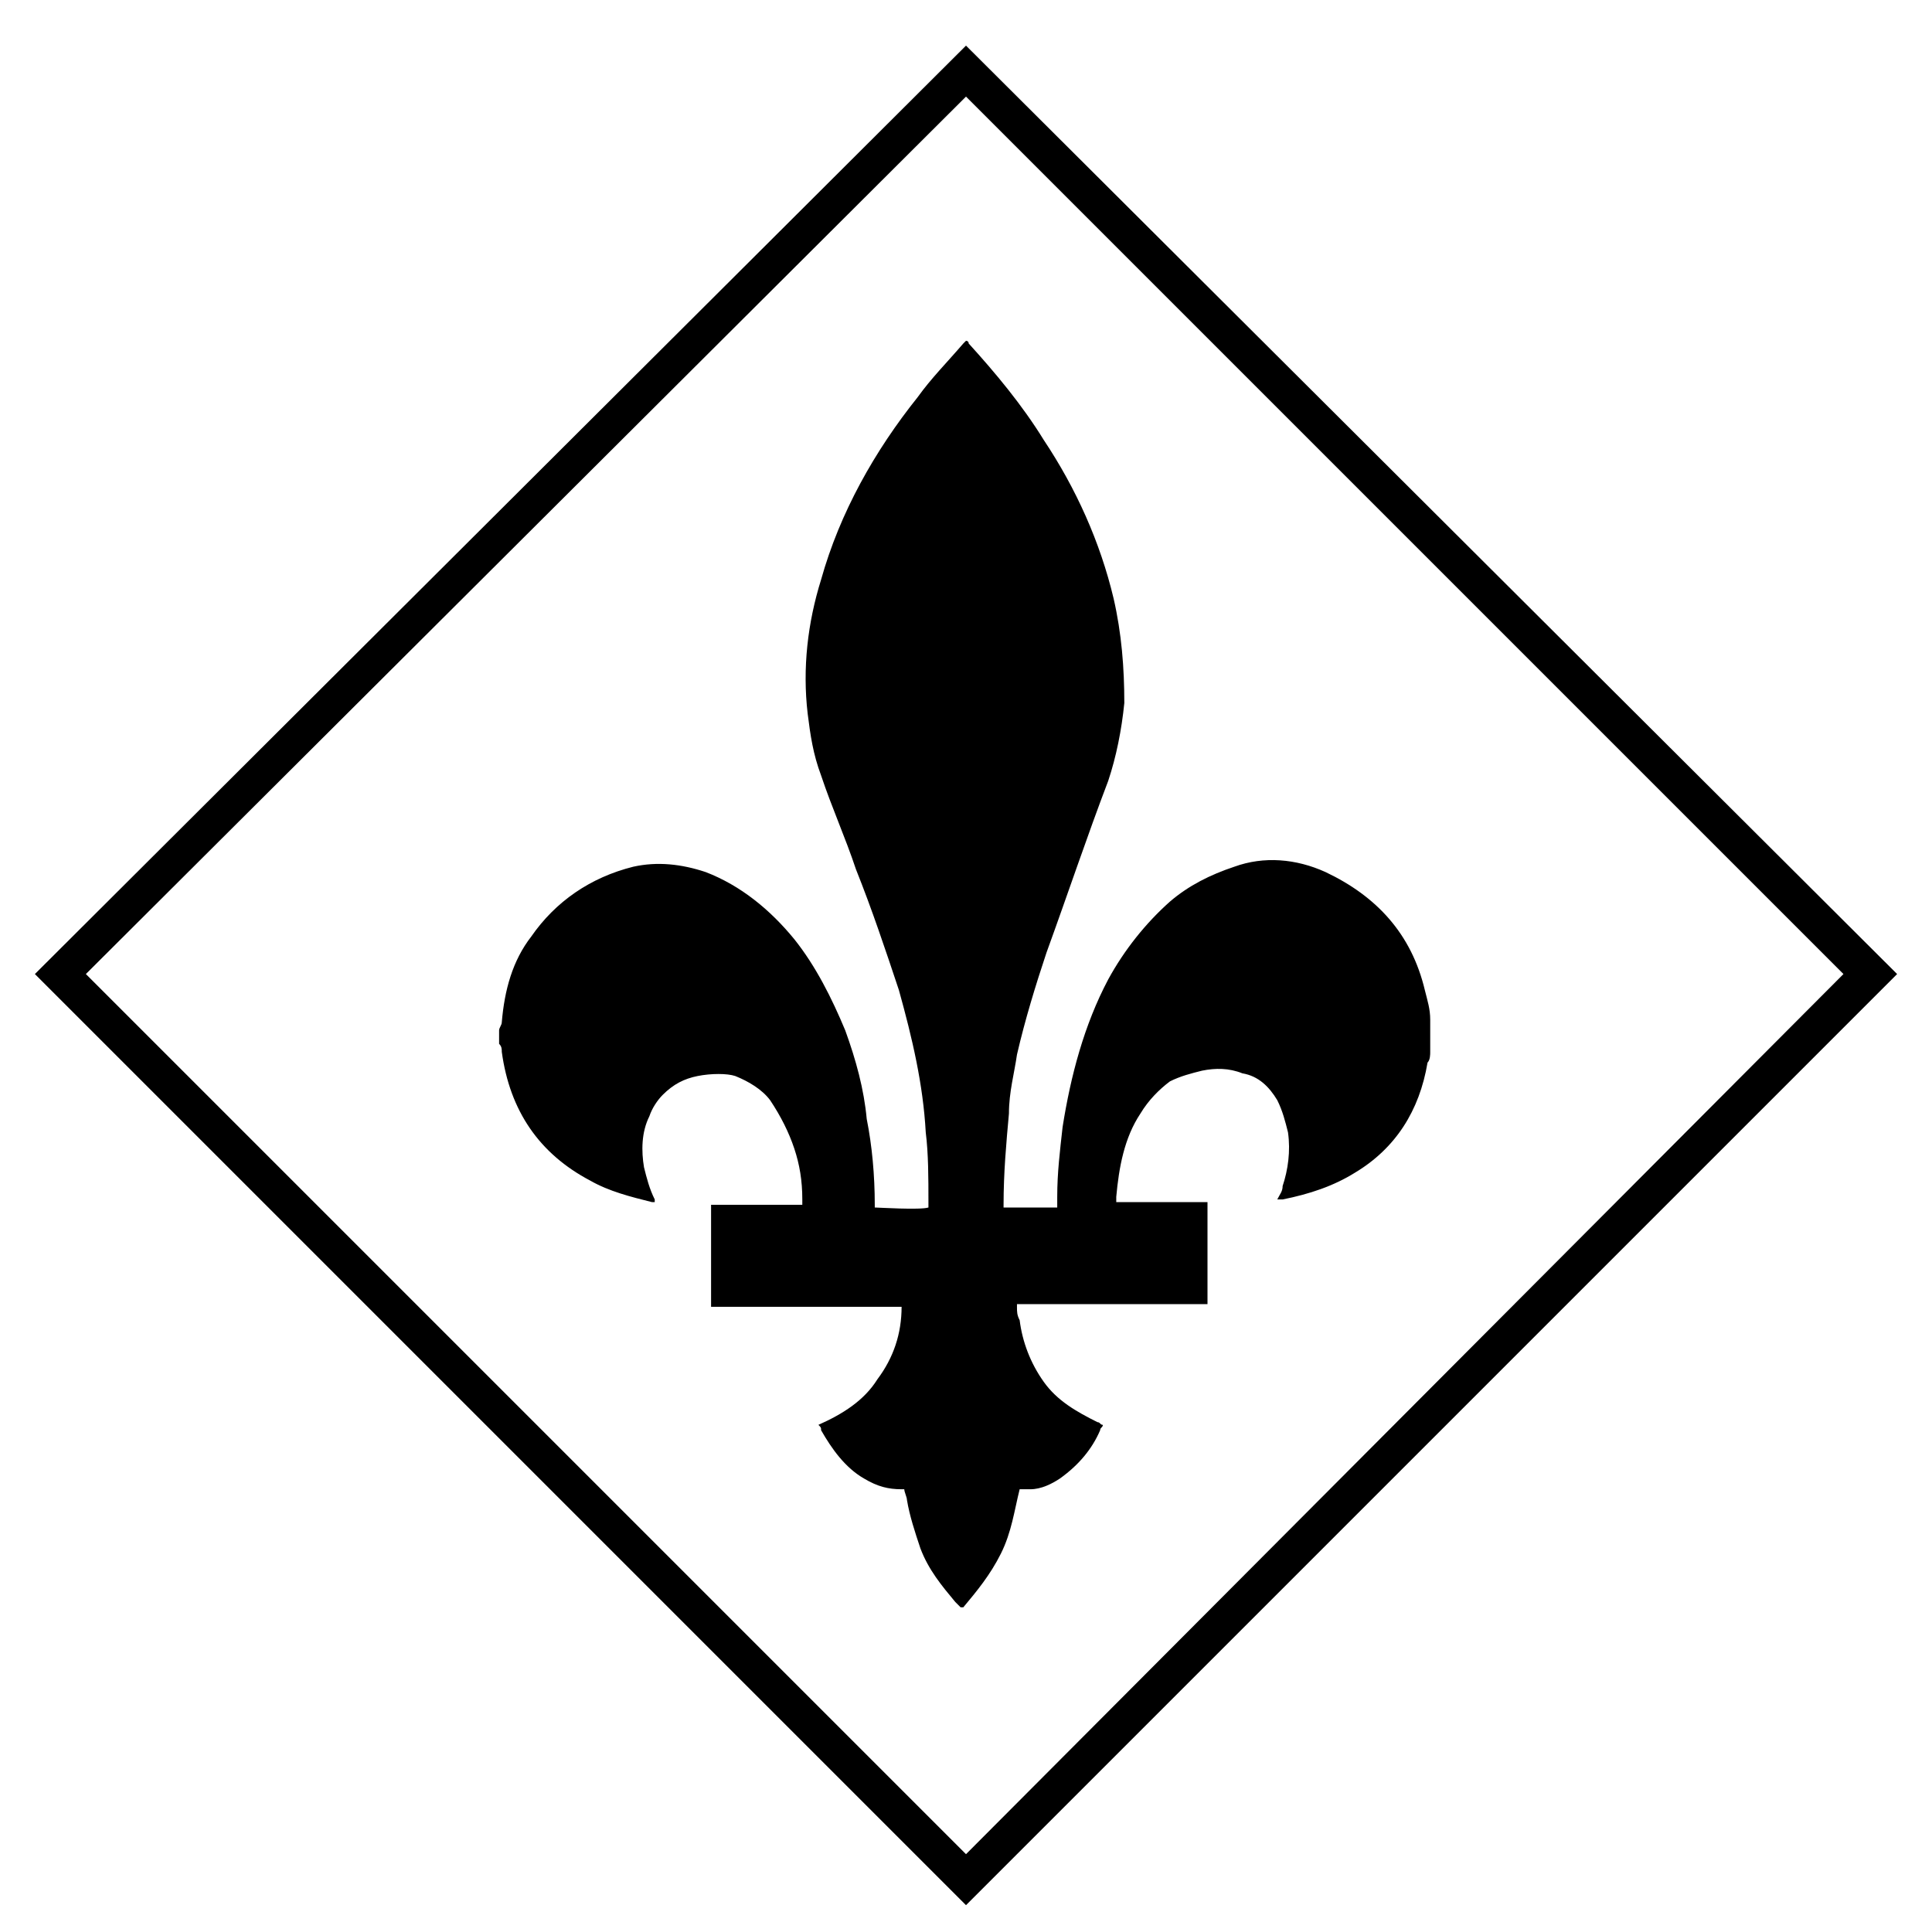 <?xml version="1.0" encoding="utf-8"?>
<!-- Generator: Adobe Illustrator 27.8.0, SVG Export Plug-In . SVG Version: 6.00 Build 0)  -->
<svg version="1.1" id="Layer_1" xmlns="http://www.w3.org/2000/svg" xmlns:xlink="http://www.w3.org/1999/xlink" x="0px" y="0px"
	 viewBox="0 0 72 72" style="enable-background:new 0 0 72 72;" xml:space="preserve">
<style type="text/css">
	.st0{clip-path:url(#SVGID_00000003812504282586570200000017395390904201183381_);}
</style>
<path d="M3.2,36.3L36,3.6l32.7,32.7L36,69.1L3.2,36.3z M36,1.7L1.3,36.3L36,71l34.7-34.7L36,1.7z"/>
<g>
	<defs>
		<rect id="SVGID_1_" x="1.3" y="1.7" width="69.3" height="69.3"/>
	</defs>
	<clipPath id="SVGID_00000166663549596607245460000003890986429372720019_">
		<use xlink:href="#SVGID_1_"  style="overflow:visible;"/>
	</clipPath>
	<path style="clip-path:url(#SVGID_00000166663549596607245460000003890986429372720019_);" d="M18.6,38.4c0-0.1,0.1-0.2,0.1-0.3
		c0.1-1.2,0.4-2.3,1.1-3.2c0.9-1.3,2.2-2.2,3.8-2.6c0.9-0.2,1.8-0.1,2.7,0.2c1.3,0.5,2.4,1.4,3.3,2.5c0.8,1,1.4,2.2,1.9,3.4
		c0.4,1.1,0.7,2.2,0.8,3.3c0.2,1,0.3,2.1,0.3,3.2c0,0,0,0.1,0,0.1c0.1,0,1.7,0.1,2,0c0-0.1,0-0.1,0-0.2c0-0.9,0-1.8-0.1-2.6
		c-0.1-1.8-0.5-3.5-1-5.3c-0.5-1.5-1-3-1.6-4.5c-0.4-1.2-0.9-2.3-1.3-3.5c-0.3-0.8-0.4-1.5-0.5-2.3c-0.2-1.7,0-3.4,0.5-5
		c0.7-2.5,2-4.8,3.6-6.8c0.5-0.7,1.1-1.3,1.7-2c0,0,0,0,0.1-0.1c0,0,0.1,0,0.1,0.1c1,1.1,2,2.3,2.8,3.6c1.2,1.8,2.1,3.8,2.6,5.9
		c0.3,1.3,0.4,2.6,0.4,3.9c-0.1,1-0.3,2-0.6,2.9c-0.8,2.1-1.5,4.2-2.3,6.4c-0.4,1.2-0.8,2.5-1.1,3.8c-0.1,0.7-0.3,1.4-0.3,2.2
		c-0.1,1.1-0.2,2.2-0.2,3.4V45c0.1,0,1.8,0,2,0c0-0.1,0-0.3,0-0.4c0-0.9,0.1-1.7,0.2-2.6c0.3-1.9,0.8-3.8,1.7-5.5
		c0.6-1.1,1.4-2.1,2.3-2.9c0.7-0.6,1.5-1,2.4-1.3c1.1-0.4,2.3-0.3,3.4,0.2c1.9,0.9,3.2,2.3,3.7,4.4c0.1,0.4,0.2,0.7,0.2,1.1
		c0,0.1,0,0.1,0,0.1v1.1c0,0.1,0,0.3-0.1,0.4c-0.3,1.8-1.2,3.2-2.7,4.1c-0.8,0.5-1.7,0.8-2.7,1c-0.1,0-0.1,0-0.2,0
		c0.1-0.2,0.2-0.3,0.2-0.5c0.2-0.6,0.3-1.3,0.2-2c-0.1-0.4-0.2-0.8-0.4-1.2c-0.3-0.5-0.7-0.9-1.3-1c-0.5-0.2-1-0.2-1.5-0.1
		c-0.4,0.1-0.8,0.2-1.2,0.4c-0.4,0.3-0.8,0.7-1.1,1.2c-0.6,0.9-0.8,2-0.9,3.1c0,0.1,0,0.1,0,0.2h3.4c0,0.2,0,3.6,0,3.8h-0.2
		c-2.2,0-4.4,0-6.7,0c-0.1,0-0.1,0-0.2,0c0,0,0,0.1,0,0.1c0,0.2,0,0.3,0.1,0.5c0.1,0.8,0.4,1.6,0.9,2.3c0.5,0.7,1.2,1.1,2,1.5
		c0.1,0,0.1,0.1,0.2,0.1c0,0.1-0.1,0.1-0.1,0.2c-0.3,0.7-0.8,1.3-1.5,1.8c-0.3,0.2-0.7,0.4-1.1,0.4c-0.1,0-0.2,0-0.4,0
		c-0.2,0.8-0.3,1.6-0.7,2.4c-0.4,0.8-0.9,1.4-1.4,2c0,0,0,0-0.1,0c-0.1-0.1-0.1-0.1-0.2-0.2c-0.5-0.6-1-1.2-1.3-2
		c-0.2-0.6-0.4-1.2-0.5-1.8c0-0.1-0.1-0.3-0.1-0.4c-0.1,0-0.1,0-0.1,0c-0.5,0-0.9-0.1-1.4-0.4c-0.7-0.4-1.2-1.1-1.6-1.8
		c0-0.1,0-0.1-0.1-0.2c0.9-0.4,1.7-0.9,2.2-1.7c0.6-0.8,0.9-1.7,0.9-2.7c-0.1,0-0.1,0-0.2,0c-2.2,0-4.4,0-6.7,0c-0.1,0-0.1,0-0.2,0
		c0-0.2,0-3.6,0-3.8h3.4c0-0.1,0-0.1,0-0.2c0-0.7-0.1-1.3-0.3-1.9c-0.2-0.6-0.5-1.2-0.9-1.8c-0.3-0.4-0.8-0.7-1.3-0.9
		C27.1,40,26.5,40,26,40.1c-0.5,0.1-0.9,0.3-1.3,0.7c-0.2,0.2-0.4,0.5-0.5,0.8c-0.3,0.6-0.3,1.3-0.2,1.9c0.1,0.4,0.2,0.8,0.4,1.2
		c0,0,0,0,0,0.1h-0.1c-0.8-0.2-1.6-0.4-2.3-0.8c-1.9-1-3-2.6-3.3-4.8c0-0.1,0-0.2-0.1-0.3V38.4z"/>
</g>
</svg>
